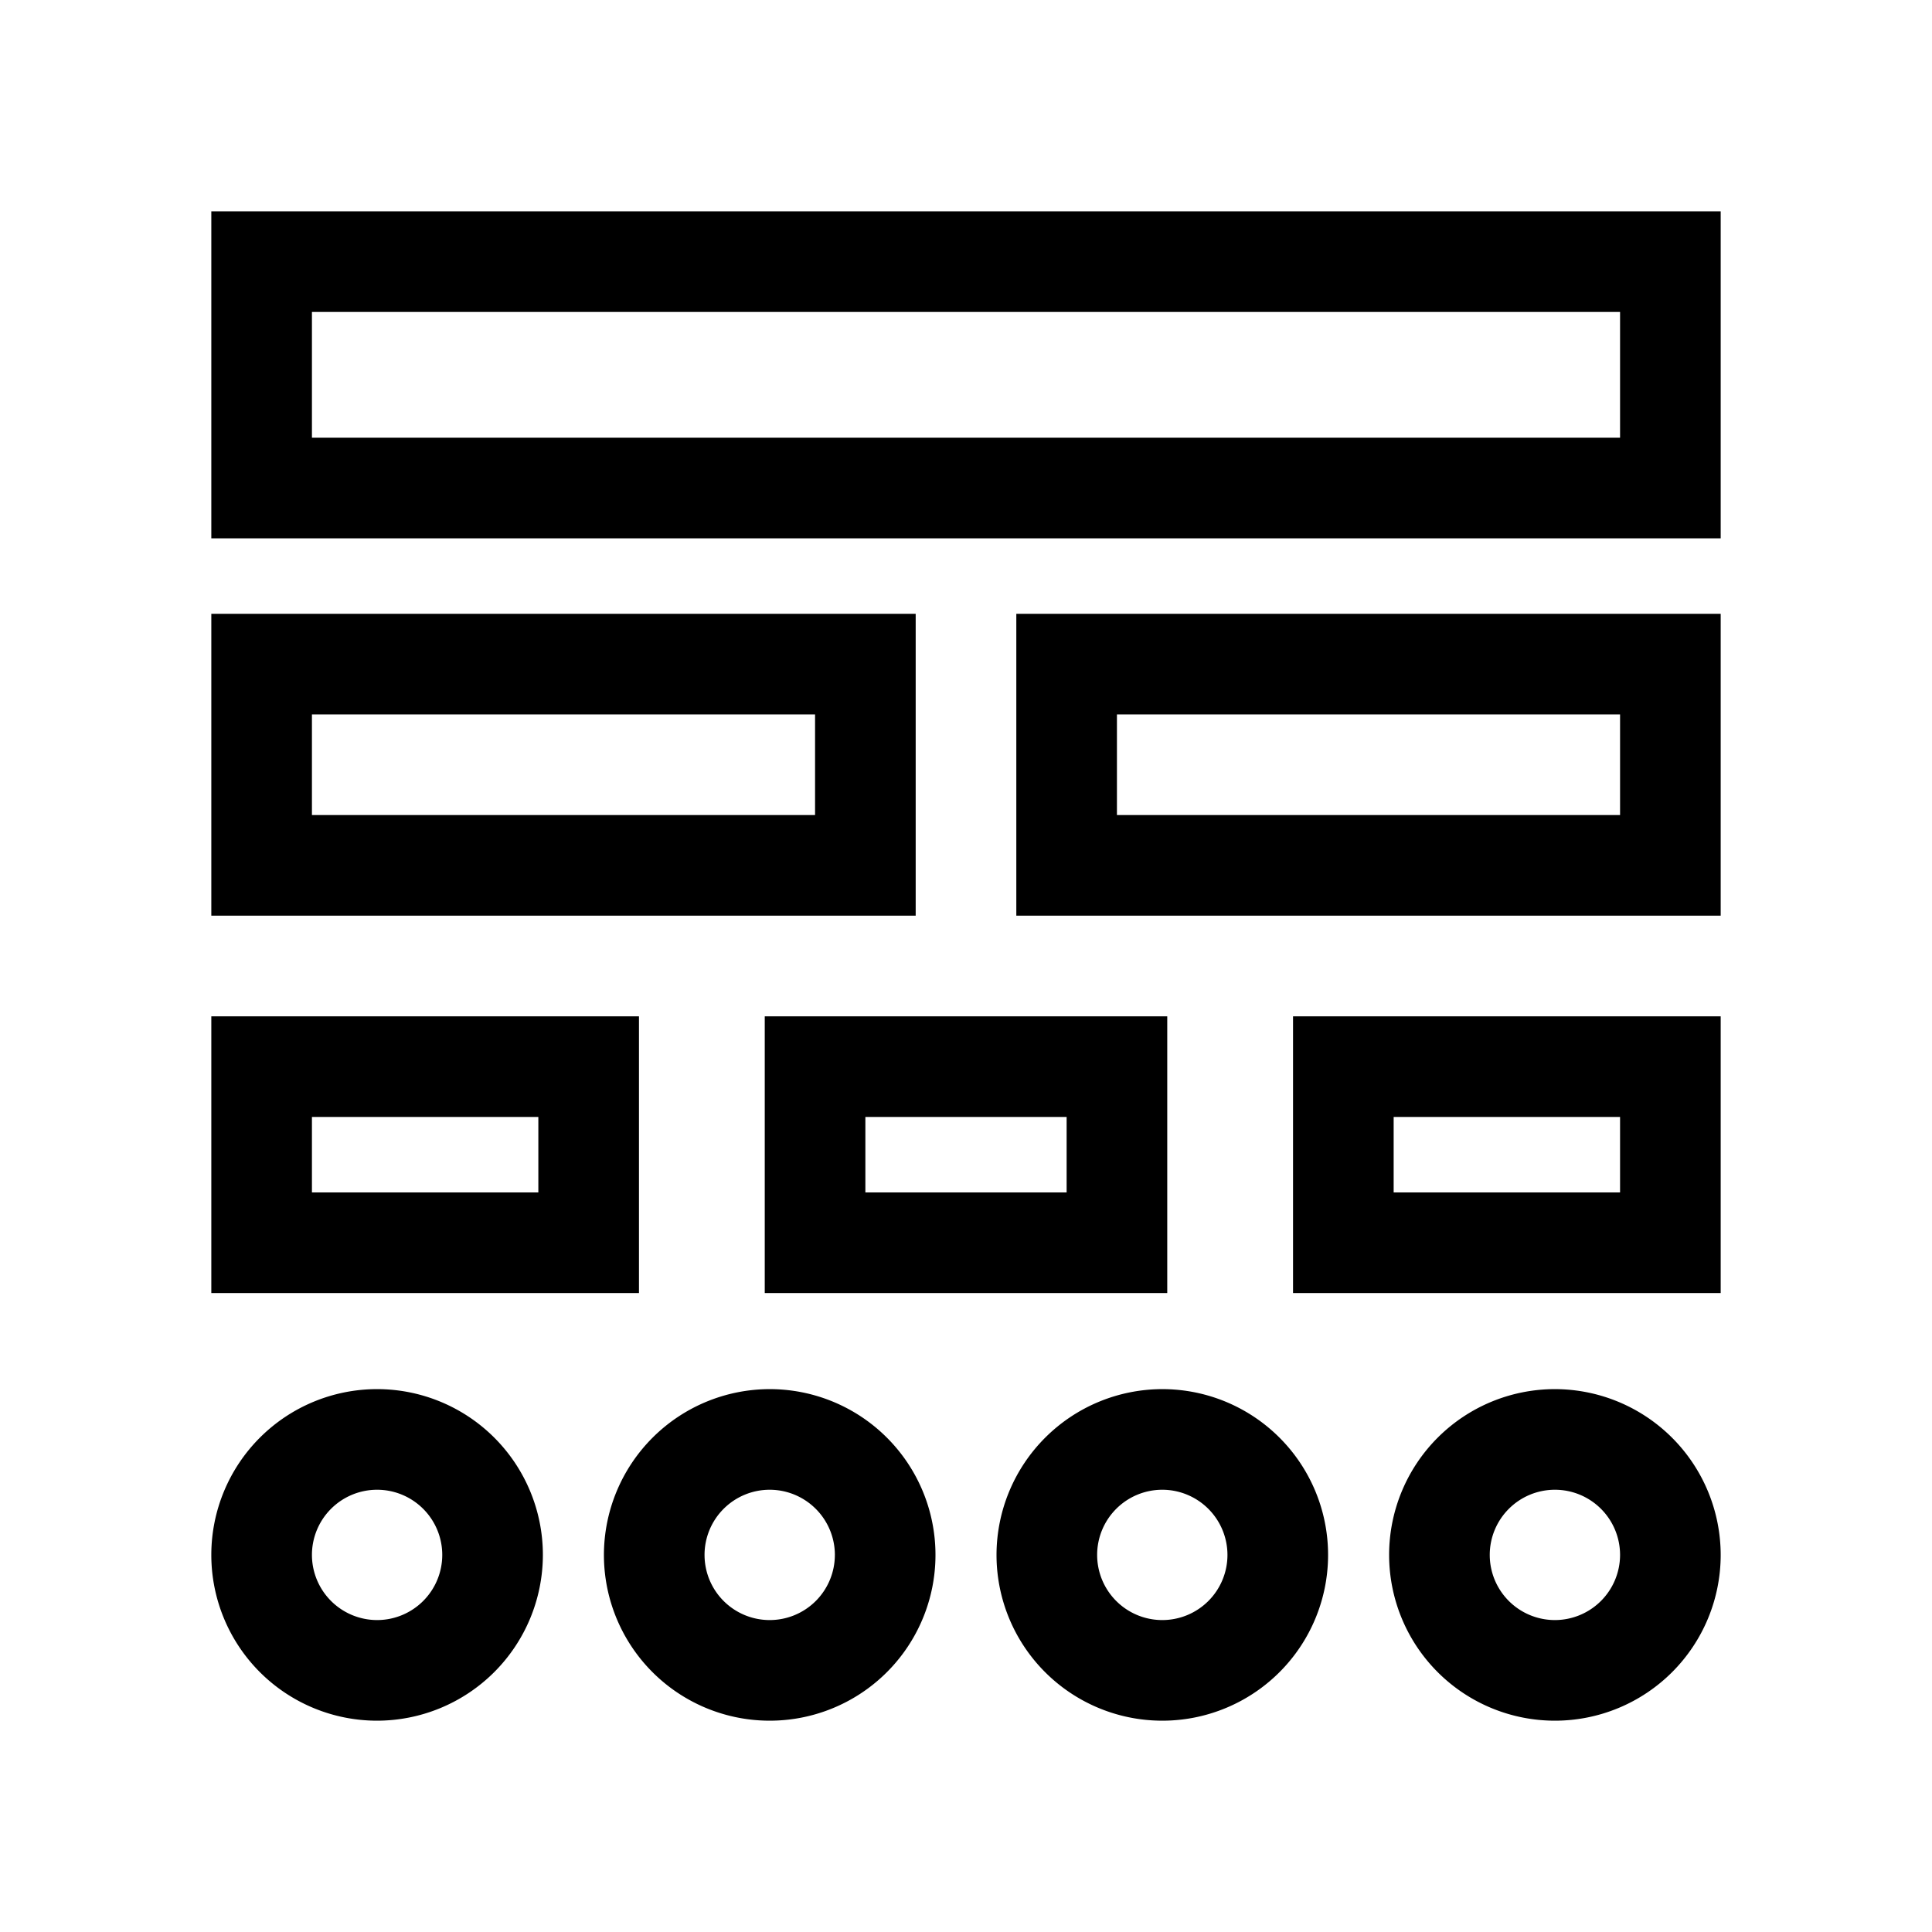 <svg xmlns="http://www.w3.org/2000/svg" width="100%" height="100%" viewBox="-51.2 -51.2 614.4 614.4"><path fill="currentColor" d="M16 120h480V16H16zm32-72h416v40H48zM240 144H16v96h224zm-32 64H48v-32h160zM272 240h224v-96H272zm32-64h160v32H304zM152 272H16v88h136zm-32 56H48v-24h72zM192 360h128v-88H192zm32-56h64v24h-64zM360 360h136v-88H360zm32-56h72v24h-72zM121.442 443.278A52.721 52.721 0 1068.722 496a52.78 52.78 0 0052.72-52.722zm-73.442 0A20.721 20.721 0 1168.722 464 20.745 20.745 0 0148 443.278zM140.853 443.278a52.721 52.721 0 1052.721-52.72 52.78 52.78 0 00-52.721 52.72zm73.442 0a20.721 20.721 0 11-20.721-20.72 20.745 20.745 0 0120.726 20.72zM265.705 443.278a52.721 52.721 0 1052.721-52.72 52.78 52.78 0 00-52.721 52.72zm73.442 0a20.721 20.721 0 11-20.721-20.72 20.745 20.745 0 0120.721 20.72zM443.278 390.558A52.721 52.721 0 10496 443.278a52.78 52.78 0 00-52.722-52.72zm0 73.442A20.721 20.721 0 11464 443.278 20.745 20.745 0 01443.278 464z" class="ci-primary"/></svg>